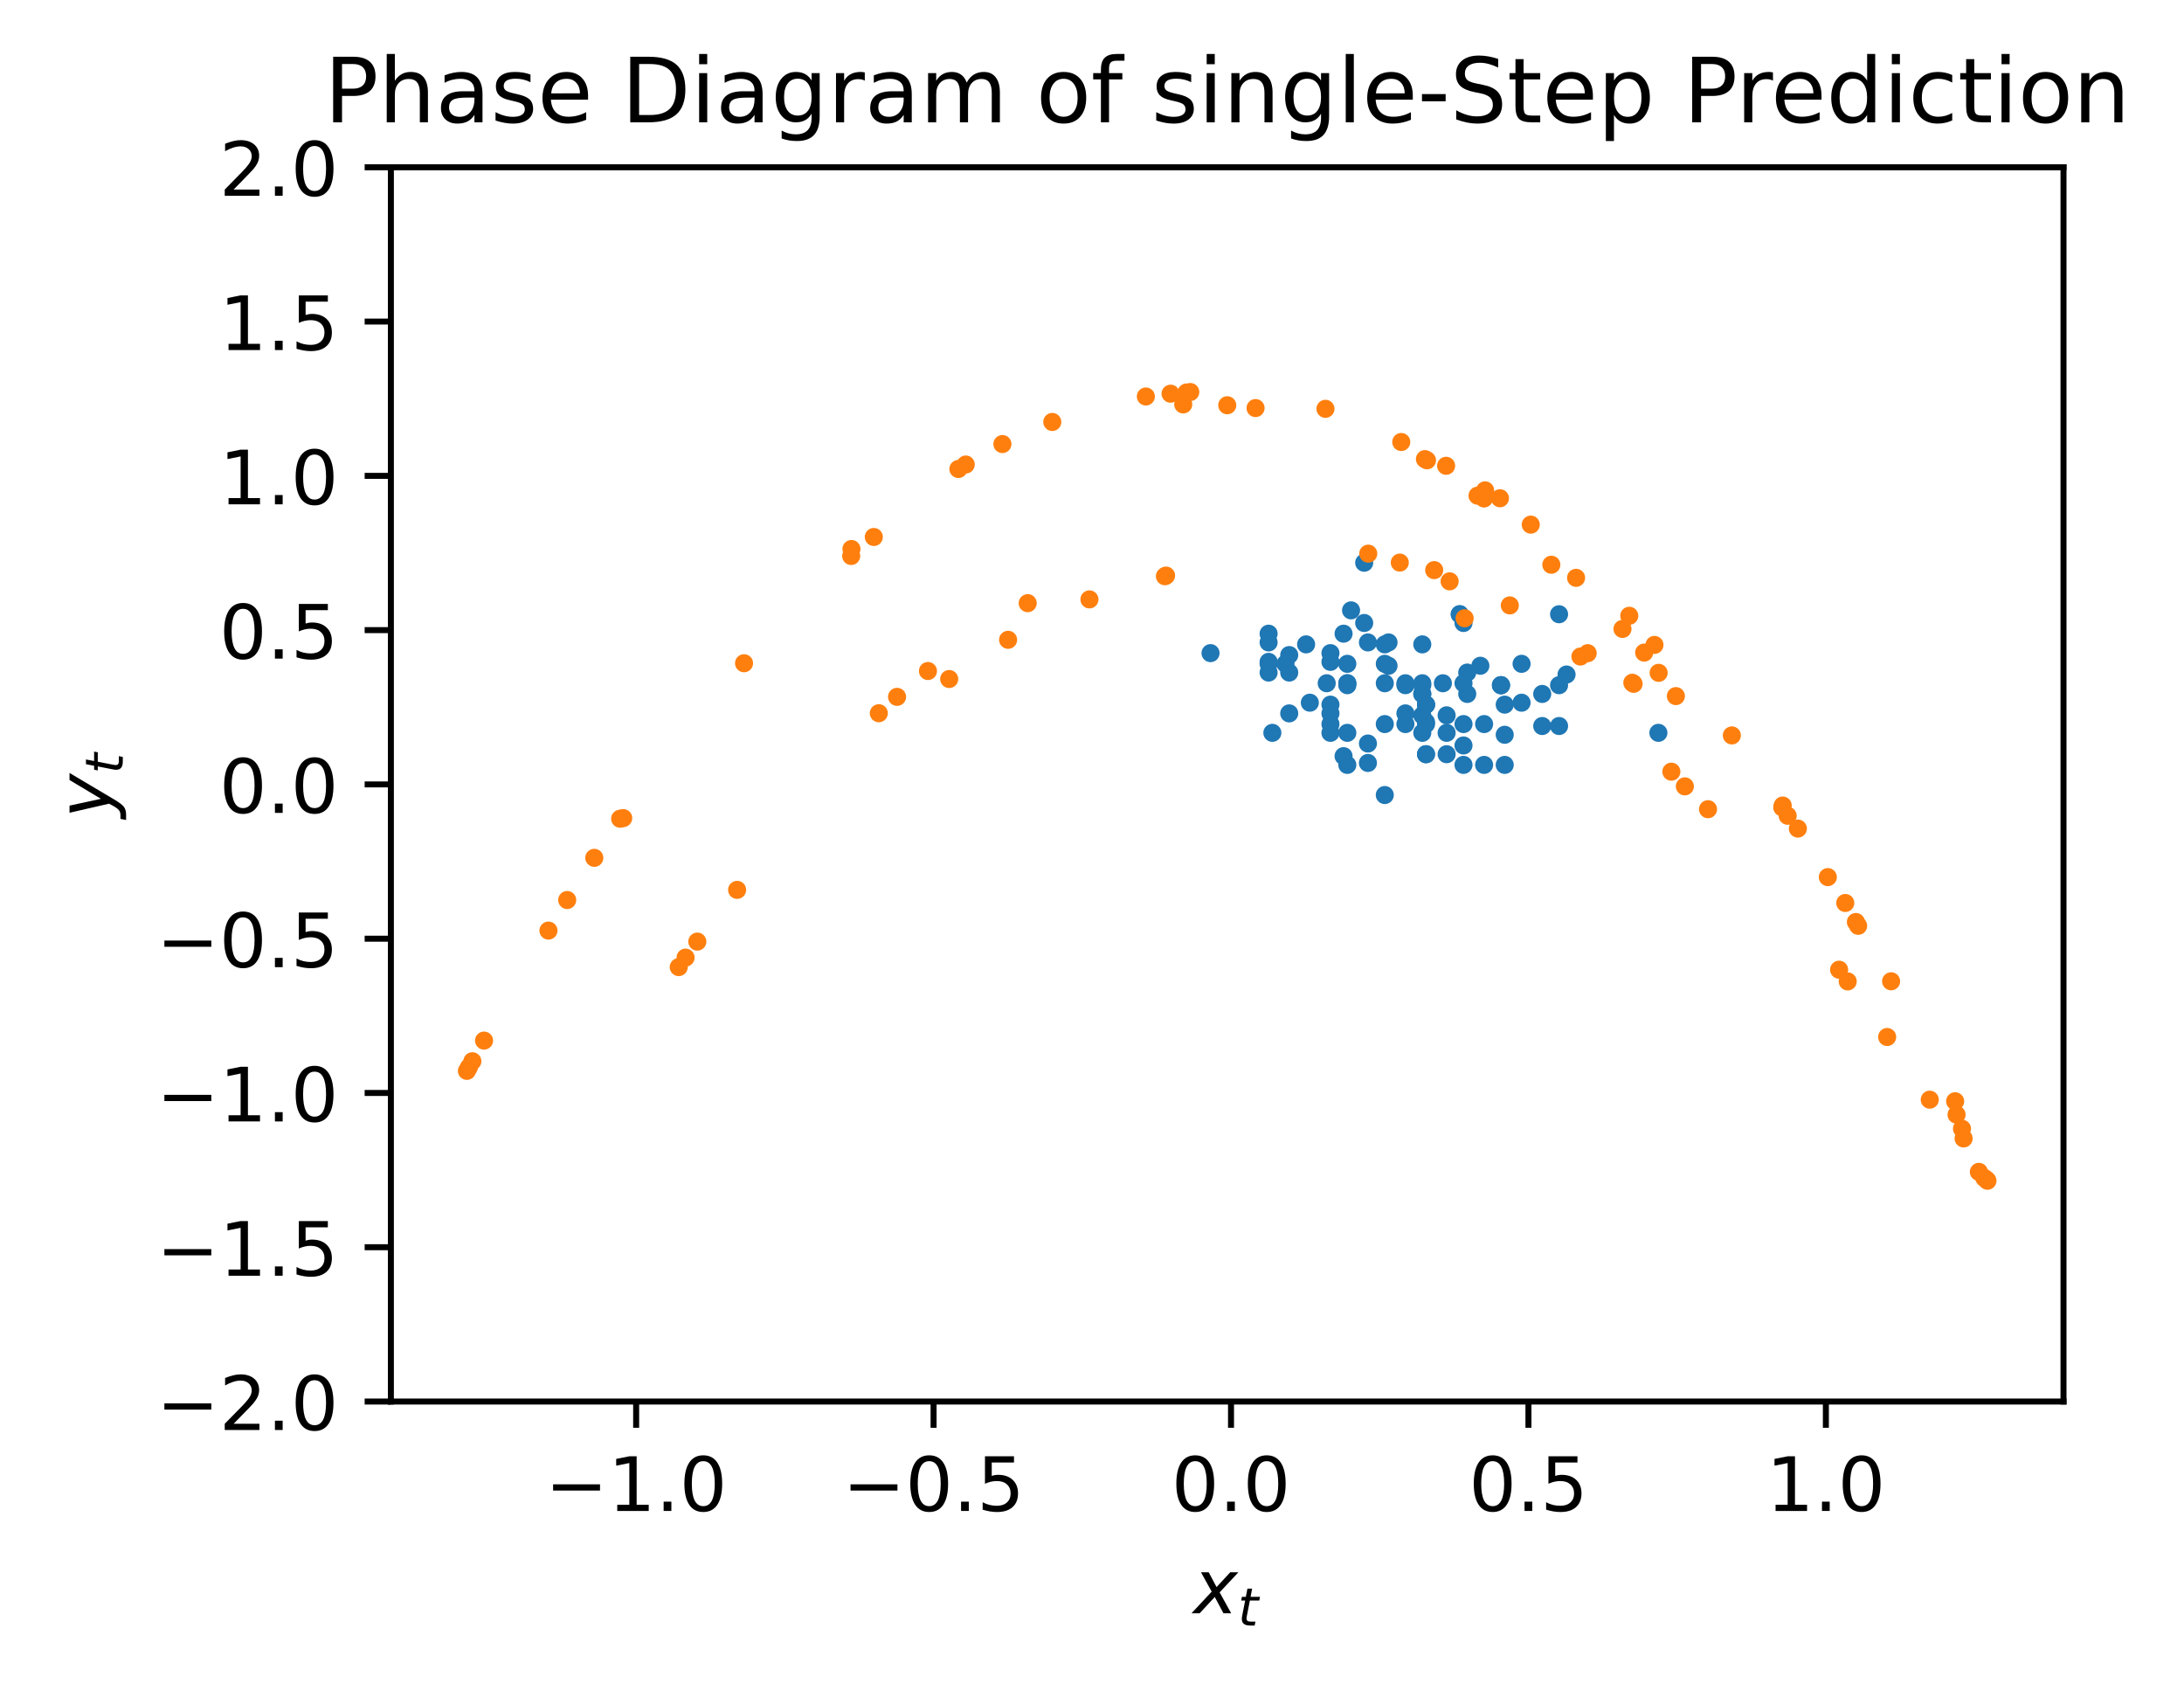 <?xml version="1.0" encoding="utf-8" standalone="no"?>
<!DOCTYPE svg PUBLIC "-//W3C//DTD SVG 1.1//EN"
  "http://www.w3.org/Graphics/SVG/1.1/DTD/svg11.dtd">
<!-- Created with matplotlib (https://matplotlib.org/) -->
<svg height="224.531pt" version="1.1" viewBox="0 0 291.441 224.531" width="291.441pt" xmlns="http://www.w3.org/2000/svg" xmlns:xlink="http://www.w3.org/1999/xlink">
 <defs>
  <style type="text/css">
*{stroke-linecap:butt;stroke-linejoin:round;}
  </style>
 </defs>
 <g id="figure_1">
  <g id="patch_1">
   <path d="M 0 224.531 
L 291.441 224.531 
L 291.441 0 
L 0 0 
z
" style="fill:#ffffff;"/>
  </g>
  <g id="axes_1">
   <g id="patch_2">
    <path d="M 52.161 186.975 
L 275.361 186.975 
L 275.361 22.318 
L 52.161 22.318 
z
" style="fill:#ffffff;"/>
   </g>
   <g id="PathCollection_1">
    <defs>
     <path d="M 0 0.707 
C 0.188 0.707 0.367 0.633 0.5 0.5 
C 0.633 0.367 0.707 0.188 0.707 0 
C 0.707 -0.188 0.633 -0.367 0.5 -0.5 
C 0.367 -0.633 0.188 -0.707 0 -0.707 
C -0.188 -0.707 -0.367 -0.633 -0.5 -0.5 
C -0.633 -0.367 -0.707 -0.188 -0.707 0 
C -0.707 0.188 -0.633 0.367 -0.5 0.5 
C -0.367 0.633 -0.188 0.707 0 0.707 
z
" id="m4c936c7203" style="stroke:#1f77b4;"/>
    </defs>
    <g clip-path="url(#pe9ec41df53)">
     <use style="fill:#1f77b4;stroke:#1f77b4;" x="169.288" xlink:href="#m4c936c7203" y="85.706"/>
     <use style="fill:#1f77b4;stroke:#1f77b4;" x="200.795" xlink:href="#m4c936c7203" y="102.044"/>
     <use style="fill:#1f77b4;stroke:#1f77b4;" x="169.288" xlink:href="#m4c936c7203" y="88.3"/>
     <use style="fill:#1f77b4;stroke:#1f77b4;" x="195.794" xlink:href="#m4c936c7203" y="89.726"/>
     <use style="fill:#1f77b4;stroke:#1f77b4;" x="193.043" xlink:href="#m4c936c7203" y="97.766"/>
     <use style="fill:#1f77b4;stroke:#1f77b4;" x="177.54" xlink:href="#m4c936c7203" y="87.132"/>
     <use style="fill:#1f77b4;stroke:#1f77b4;" x="198.045" xlink:href="#m4c936c7203" y="96.598"/>
     <use style="fill:#1f77b4;stroke:#1f77b4;" x="179.791" xlink:href="#m4c936c7203" y="91.152"/>
     <use style="fill:#1f77b4;stroke:#1f77b4;" x="190.293" xlink:href="#m4c936c7203" y="100.618"/>
     <use style="fill:#1f77b4;stroke:#1f77b4;" x="172.039" xlink:href="#m4c936c7203" y="89.726"/>
     <use style="fill:#1f77b4;stroke:#1f77b4;" x="193.043" xlink:href="#m4c936c7203" y="95.431"/>
     <use style="fill:#1f77b4;stroke:#1f77b4;" x="182.042" xlink:href="#m4c936c7203" y="83.112"/>
     <use style="fill:#1f77b4;stroke:#1f77b4;" x="205.797" xlink:href="#m4c936c7203" y="96.857"/>
     <use style="fill:#1f77b4;stroke:#1f77b4;" x="179.291" xlink:href="#m4c936c7203" y="84.539"/>
     <use style="fill:#1f77b4;stroke:#1f77b4;" x="203.046" xlink:href="#m4c936c7203" y="88.559"/>
     <use style="fill:#1f77b4;stroke:#1f77b4;" x="195.295" xlink:href="#m4c936c7203" y="96.598"/>
     <use style="fill:#1f77b4;stroke:#1f77b4;" x="179.791" xlink:href="#m4c936c7203" y="88.559"/>
     <use style="fill:#1f77b4;stroke:#1f77b4;" x="195.295" xlink:href="#m4c936c7203" y="102.044"/>
     <use style="fill:#1f77b4;stroke:#1f77b4;" x="169.288" xlink:href="#m4c936c7203" y="88.559"/>
     <use style="fill:#1f77b4;stroke:#1f77b4;" x="195.295" xlink:href="#m4c936c7203" y="99.451"/>
     <use style="fill:#1f77b4;stroke:#1f77b4;" x="174.29" xlink:href="#m4c936c7203" y="85.965"/>
     <use style="fill:#1f77b4;stroke:#1f77b4;" x="200.296" xlink:href="#m4c936c7203" y="91.411"/>
     <use style="fill:#1f77b4;stroke:#1f77b4;" x="189.794" xlink:href="#m4c936c7203" y="91.411"/>
     <use style="fill:#1f77b4;stroke:#1f77b4;" x="189.794" xlink:href="#m4c936c7203" y="97.766"/>
     <use style="fill:#1f77b4;stroke:#1f77b4;" x="177.54" xlink:href="#m4c936c7203" y="97.766"/>
     <use style="fill:#1f77b4;stroke:#1f77b4;" x="177.54" xlink:href="#m4c936c7203" y="95.172"/>
     <use style="fill:#1f77b4;stroke:#1f77b4;" x="182.541" xlink:href="#m4c936c7203" y="99.192"/>
     <use style="fill:#1f77b4;stroke:#1f77b4;" x="174.789" xlink:href="#m4c936c7203" y="93.746"/>
     <use style="fill:#1f77b4;stroke:#1f77b4;" x="185.292" xlink:href="#m4c936c7203" y="88.818"/>
     <use style="fill:#1f77b4;stroke:#1f77b4;" x="194.795" xlink:href="#m4c936c7203" y="81.945"/>
     <use style="fill:#1f77b4;stroke:#1f77b4;" x="208.048" xlink:href="#m4c936c7203" y="91.411"/>
     <use style="fill:#1f77b4;stroke:#1f77b4;" x="189.794" xlink:href="#m4c936c7203" y="85.965"/>
     <use style="fill:#1f77b4;stroke:#1f77b4;" x="200.296" xlink:href="#m4c936c7203" y="91.411"/>
     <use style="fill:#1f77b4;stroke:#1f77b4;" x="189.794" xlink:href="#m4c936c7203" y="92.578"/>
     <use style="fill:#1f77b4;stroke:#1f77b4;" x="187.543" xlink:href="#m4c936c7203" y="91.411"/>
     <use style="fill:#1f77b4;stroke:#1f77b4;" x="189.794" xlink:href="#m4c936c7203" y="95.431"/>
     <use style="fill:#1f77b4;stroke:#1f77b4;" x="182.042" xlink:href="#m4c936c7203" y="75.073"/>
     <use style="fill:#1f77b4;stroke:#1f77b4;" x="221.301" xlink:href="#m4c936c7203" y="97.766"/>
     <use style="fill:#1f77b4;stroke:#1f77b4;" x="177.54" xlink:href="#m4c936c7203" y="96.598"/>
     <use style="fill:#1f77b4;stroke:#1f77b4;" x="179.791" xlink:href="#m4c936c7203" y="102.044"/>
     <use style="fill:#1f77b4;stroke:#1f77b4;" x="169.288" xlink:href="#m4c936c7203" y="84.539"/>
     <use style="fill:#1f77b4;stroke:#1f77b4;" x="203.046" xlink:href="#m4c936c7203" y="93.746"/>
     <use style="fill:#1f77b4;stroke:#1f77b4;" x="185.292" xlink:href="#m4c936c7203" y="85.706"/>
     <use style="fill:#1f77b4;stroke:#1f77b4;" x="200.795" xlink:href="#m4c936c7203" y="98.025"/>
     <use style="fill:#1f77b4;stroke:#1f77b4;" x="177.04" xlink:href="#m4c936c7203" y="91.152"/>
     <use style="fill:#1f77b4;stroke:#1f77b4;" x="190.293" xlink:href="#m4c936c7203" y="96.598"/>
     <use style="fill:#1f77b4;stroke:#1f77b4;" x="179.791" xlink:href="#m4c936c7203" y="97.766"/>
     <use style="fill:#1f77b4;stroke:#1f77b4;" x="177.54" xlink:href="#m4c936c7203" y="94.005"/>
     <use style="fill:#1f77b4;stroke:#1f77b4;" x="184.792" xlink:href="#m4c936c7203" y="96.598"/>
     <use style="fill:#1f77b4;stroke:#1f77b4;" x="179.791" xlink:href="#m4c936c7203" y="91.152"/>
     <use style="fill:#1f77b4;stroke:#1f77b4;" x="190.293" xlink:href="#m4c936c7203" y="94.005"/>
     <use style="fill:#1f77b4;stroke:#1f77b4;" x="184.792" xlink:href="#m4c936c7203" y="88.559"/>
     <use style="fill:#1f77b4;stroke:#1f77b4;" x="195.295" xlink:href="#m4c936c7203" y="83.112"/>
     <use style="fill:#1f77b4;stroke:#1f77b4;" x="205.797" xlink:href="#m4c936c7203" y="92.578"/>
     <use style="fill:#1f77b4;stroke:#1f77b4;" x="187.543" xlink:href="#m4c936c7203" y="95.172"/>
     <use style="fill:#1f77b4;stroke:#1f77b4;" x="182.541" xlink:href="#m4c936c7203" y="101.785"/>
     <use style="fill:#1f77b4;stroke:#1f77b4;" x="169.788" xlink:href="#m4c936c7203" y="97.766"/>
     <use style="fill:#1f77b4;stroke:#1f77b4;" x="177.54" xlink:href="#m4c936c7203" y="88.3"/>
     <use style="fill:#1f77b4;stroke:#1f77b4;" x="195.794" xlink:href="#m4c936c7203" y="92.578"/>
     <use style="fill:#1f77b4;stroke:#1f77b4;" x="187.543" xlink:href="#m4c936c7203" y="96.598"/>
     <use style="fill:#1f77b4;stroke:#1f77b4;" x="179.791" xlink:href="#m4c936c7203" y="91.411"/>
     <use style="fill:#1f77b4;stroke:#1f77b4;" x="189.794" xlink:href="#m4c936c7203" y="92.578"/>
     <use style="fill:#1f77b4;stroke:#1f77b4;" x="187.543" xlink:href="#m4c936c7203" y="91.152"/>
     <use style="fill:#1f77b4;stroke:#1f77b4;" x="190.293" xlink:href="#m4c936c7203" y="94.005"/>
     <use style="fill:#1f77b4;stroke:#1f77b4;" x="184.792" xlink:href="#m4c936c7203" y="85.965"/>
     <use style="fill:#1f77b4;stroke:#1f77b4;" x="200.296" xlink:href="#m4c936c7203" y="91.411"/>
     <use style="fill:#1f77b4;stroke:#1f77b4;" x="189.794" xlink:href="#m4c936c7203" y="91.152"/>
     <use style="fill:#1f77b4;stroke:#1f77b4;" x="190.293" xlink:href="#m4c936c7203" y="96.339"/>
     <use style="fill:#1f77b4;stroke:#1f77b4;" x="180.29" xlink:href="#m4c936c7203" y="81.427"/>
     <use style="fill:#1f77b4;stroke:#1f77b4;" x="209.047" xlink:href="#m4c936c7203" y="89.985"/>
     <use style="fill:#1f77b4;stroke:#1f77b4;" x="192.544" xlink:href="#m4c936c7203" y="91.152"/>
     <use style="fill:#1f77b4;stroke:#1f77b4;" x="190.293" xlink:href="#m4c936c7203" y="94.005"/>
     <use style="fill:#1f77b4;stroke:#1f77b4;" x="184.792" xlink:href="#m4c936c7203" y="91.152"/>
     <use style="fill:#1f77b4;stroke:#1f77b4;" x="190.293" xlink:href="#m4c936c7203" y="100.618"/>
     <use style="fill:#1f77b4;stroke:#1f77b4;" x="172.039" xlink:href="#m4c936c7203" y="95.172"/>
     <use style="fill:#1f77b4;stroke:#1f77b4;" x="182.541" xlink:href="#m4c936c7203" y="85.706"/>
     <use style="fill:#1f77b4;stroke:#1f77b4;" x="200.795" xlink:href="#m4c936c7203" y="94.005"/>
     <use style="fill:#1f77b4;stroke:#1f77b4;" x="184.792" xlink:href="#m4c936c7203" y="106.064"/>
     <use style="fill:#1f77b4;stroke:#1f77b4;" x="161.537" xlink:href="#m4c936c7203" y="87.132"/>
     <use style="fill:#1f77b4;stroke:#1f77b4;" x="198.045" xlink:href="#m4c936c7203" y="102.044"/>
     <use style="fill:#1f77b4;stroke:#1f77b4;" x="169.288" xlink:href="#m4c936c7203" y="89.726"/>
     <use style="fill:#1f77b4;stroke:#1f77b4;" x="193.043" xlink:href="#m4c936c7203" y="100.618"/>
     <use style="fill:#1f77b4;stroke:#1f77b4;" x="172.039" xlink:href="#m4c936c7203" y="87.391"/>
     <use style="fill:#1f77b4;stroke:#1f77b4;" x="197.546" xlink:href="#m4c936c7203" y="88.818"/>
     <use style="fill:#1f77b4;stroke:#1f77b4;" x="194.795" xlink:href="#m4c936c7203" y="81.945"/>
     <use style="fill:#1f77b4;stroke:#1f77b4;" x="208.048" xlink:href="#m4c936c7203" y="81.945"/>
     <use style="fill:#1f77b4;stroke:#1f77b4;" x="208.048" xlink:href="#m4c936c7203" y="96.857"/>
     <use style="fill:#1f77b4;stroke:#1f77b4;" x="179.291" xlink:href="#m4c936c7203" y="100.877"/>
     <use style="fill:#1f77b4;stroke:#1f77b4;" x="171.54" xlink:href="#m4c936c7203" y="88.559"/>
     <use style="fill:#1f77b4;stroke:#1f77b4;" x="195.295" xlink:href="#m4c936c7203" y="91.152"/>
    </g>
   </g>
   <g id="PathCollection_2">
    <defs>
     <path d="M 0 0.707 
C 0.188 0.707 0.367 0.633 0.5 0.5 
C 0.633 0.367 0.707 0.188 0.707 0 
C 0.707 -0.188 0.633 -0.367 0.5 -0.5 
C 0.367 -0.633 0.188 -0.707 0 -0.707 
C -0.188 -0.707 -0.367 -0.633 -0.5 -0.5 
C -0.633 -0.367 -0.707 -0.188 -0.707 0 
C -0.707 0.188 -0.633 0.367 -0.5 0.5 
C -0.367 0.633 -0.188 0.707 0 0.707 
z
" id="m4becc034fd" style="stroke:#ff7f0e;"/>
    </defs>
    <g clip-path="url(#pe9ec41df53)">
     <use style="fill:#ff7f0e;stroke:#ff7f0e;" x="243.912" xlink:href="#m4becc034fd" y="117.014"/>
     <use style="fill:#ff7f0e;stroke:#ff7f0e;" x="140.422" xlink:href="#m4becc034fd" y="56.294"/>
     <use style="fill:#ff7f0e;stroke:#ff7f0e;" x="257.512" xlink:href="#m4becc034fd" y="146.706"/>
     <use style="fill:#ff7f0e;stroke:#ff7f0e;" x="83.164" xlink:href="#m4becc034fd" y="109.14"/>
     <use style="fill:#ff7f0e;stroke:#ff7f0e;" x="155.605" xlink:href="#m4becc034fd" y="76.787"/>
     <use style="fill:#ff7f0e;stroke:#ff7f0e;" x="217.995" xlink:href="#m4becc034fd" y="91.228"/>
     <use style="fill:#ff7f0e;stroke:#ff7f0e;" x="190.147" xlink:href="#m4becc034fd" y="61.248"/>
     <use style="fill:#ff7f0e;stroke:#ff7f0e;" x="247.959" xlink:href="#m4becc034fd" y="123.511"/>
     <use style="fill:#ff7f0e;stroke:#ff7f0e;" x="127.892" xlink:href="#m4becc034fd" y="62.566"/>
     <use style="fill:#ff7f0e;stroke:#ff7f0e;" x="245.418" xlink:href="#m4becc034fd" y="129.365"/>
     <use style="fill:#ff7f0e;stroke:#ff7f0e;" x="116.604" xlink:href="#m4becc034fd" y="71.638"/>
     <use style="fill:#ff7f0e;stroke:#ff7f0e;" x="227.924" xlink:href="#m4becc034fd" y="107.954"/>
     <use style="fill:#ff7f0e;stroke:#ff7f0e;" x="157.893" xlink:href="#m4becc034fd" y="53.952"/>
     <use style="fill:#ff7f0e;stroke:#ff7f0e;" x="262.03" xlink:href="#m4becc034fd" y="151.879"/>
     <use style="fill:#ff7f0e;stroke:#ff7f0e;" x="73.188" xlink:href="#m4becc034fd" y="124.148"/>
     <use style="fill:#ff7f0e;stroke:#ff7f0e;" x="126.665" xlink:href="#m4becc034fd" y="90.586"/>
     <use style="fill:#ff7f0e;stroke:#ff7f0e;" x="191.385" xlink:href="#m4becc034fd" y="76.057"/>
     <use style="fill:#ff7f0e;stroke:#ff7f0e;" x="219.403" xlink:href="#m4becc034fd" y="87.063"/>
     <use style="fill:#ff7f0e;stroke:#ff7f0e;" x="198.178" xlink:href="#m4becc034fd" y="65.42"/>
     <use style="fill:#ff7f0e;stroke:#ff7f0e;" x="239.915" xlink:href="#m4becc034fd" y="110.539"/>
     <use style="fill:#ff7f0e;stroke:#ff7f0e;" x="152.907" xlink:href="#m4becc034fd" y="52.895"/>
     <use style="fill:#ff7f0e;stroke:#ff7f0e;" x="264.067" xlink:href="#m4becc034fd" y="156.335"/>
     <use style="fill:#ff7f0e;stroke:#ff7f0e;" x="64.594" xlink:href="#m4becc034fd" y="138.824"/>
     <use style="fill:#ff7f0e;stroke:#ff7f0e;" x="98.364" xlink:href="#m4becc034fd" y="118.715"/>
     <use style="fill:#ff7f0e;stroke:#ff7f0e;" x="137.141" xlink:href="#m4becc034fd" y="80.467"/>
     <use style="fill:#ff7f0e;stroke:#ff7f0e;" x="210.898" xlink:href="#m4becc034fd" y="87.587"/>
     <use style="fill:#ff7f0e;stroke:#ff7f0e;" x="197.168" xlink:href="#m4becc034fd" y="66.126"/>
     <use style="fill:#ff7f0e;stroke:#ff7f0e;" x="238.553" xlink:href="#m4becc034fd" y="108.829"/>
     <use style="fill:#ff7f0e;stroke:#ff7f0e;" x="156.206" xlink:href="#m4becc034fd" y="52.521"/>
     <use style="fill:#ff7f0e;stroke:#ff7f0e;" x="264.789" xlink:href="#m4becc034fd" y="157.144"/>
     <use style="fill:#ff7f0e;stroke:#ff7f0e;" x="63.034" xlink:href="#m4becc034fd" y="141.578"/>
     <use style="fill:#ff7f0e;stroke:#ff7f0e;" x="93.053" xlink:href="#m4becc034fd" y="125.618"/>
     <use style="fill:#ff7f0e;stroke:#ff7f0e;" x="123.829" xlink:href="#m4becc034fd" y="89.519"/>
     <use style="fill:#ff7f0e;stroke:#ff7f0e;" x="193.442" xlink:href="#m4becc034fd" y="77.556"/>
     <use style="fill:#ff7f0e;stroke:#ff7f0e;" x="216.511" xlink:href="#m4becc034fd" y="83.904"/>
     <use style="fill:#ff7f0e;stroke:#ff7f0e;" x="204.271" xlink:href="#m4becc034fd" y="69.989"/>
     <use style="fill:#ff7f0e;stroke:#ff7f0e;" x="231.104" xlink:href="#m4becc034fd" y="98.111"/>
     <use style="fill:#ff7f0e;stroke:#ff7f0e;" x="176.874" xlink:href="#m4becc034fd" y="54.538"/>
     <use style="fill:#ff7f0e;stroke:#ff7f0e;" x="260.9" xlink:href="#m4becc034fd" y="146.918"/>
     <use style="fill:#ff7f0e;stroke:#ff7f0e;" x="82.755" xlink:href="#m4becc034fd" y="109.221"/>
     <use style="fill:#ff7f0e;stroke:#ff7f0e;" x="155.45" xlink:href="#m4becc034fd" y="76.875"/>
     <use style="fill:#ff7f0e;stroke:#ff7f0e;" x="217.824" xlink:href="#m4becc034fd" y="91.085"/>
     <use style="fill:#ff7f0e;stroke:#ff7f0e;" x="190.423" xlink:href="#m4becc034fd" y="61.406"/>
     <use style="fill:#ff7f0e;stroke:#ff7f0e;" x="247.655" xlink:href="#m4becc034fd" y="123.003"/>
     <use style="fill:#ff7f0e;stroke:#ff7f0e;" x="128.872" xlink:href="#m4becc034fd" y="61.971"/>
     <use style="fill:#ff7f0e;stroke:#ff7f0e;" x="246.566" xlink:href="#m4becc034fd" y="130.93"/>
     <use style="fill:#ff7f0e;stroke:#ff7f0e;" x="113.586" xlink:href="#m4becc034fd" y="74.174"/>
     <use style="fill:#ff7f0e;stroke:#ff7f0e;" x="223.033" xlink:href="#m4becc034fd" y="102.948"/>
     <use style="fill:#ff7f0e;stroke:#ff7f0e;" x="167.546" xlink:href="#m4becc034fd" y="54.439"/>
     <use style="fill:#ff7f0e;stroke:#ff7f0e;" x="261.091" xlink:href="#m4becc034fd" y="148.706"/>
     <use style="fill:#ff7f0e;stroke:#ff7f0e;" x="79.306" xlink:href="#m4becc034fd" y="114.443"/>
     <use style="fill:#ff7f0e;stroke:#ff7f0e;" x="145.379" xlink:href="#m4becc034fd" y="79.964"/>
     <use style="fill:#ff7f0e;stroke:#ff7f0e;" x="211.867" xlink:href="#m4becc034fd" y="87.141"/>
     <use style="fill:#ff7f0e;stroke:#ff7f0e;" x="198.029" xlink:href="#m4becc034fd" y="66.5"/>
     <use style="fill:#ff7f0e;stroke:#ff7f0e;" x="237.831" xlink:href="#m4becc034fd" y="107.719"/>
     <use style="fill:#ff7f0e;stroke:#ff7f0e;" x="158.345" xlink:href="#m4becc034fd" y="52.36"/>
     <use style="fill:#ff7f0e;stroke:#ff7f0e;" x="265.1" xlink:href="#m4becc034fd" y="157.385"/>
     <use style="fill:#ff7f0e;stroke:#ff7f0e;" x="62.57" xlink:href="#m4becc034fd" y="142.391"/>
     <use style="fill:#ff7f0e;stroke:#ff7f0e;" x="91.485" xlink:href="#m4becc034fd" y="127.755"/>
     <use style="fill:#ff7f0e;stroke:#ff7f0e;" x="119.708" xlink:href="#m4becc034fd" y="92.967"/>
     <use style="fill:#ff7f0e;stroke:#ff7f0e;" x="186.793" xlink:href="#m4becc034fd" y="75.054"/>
     <use style="fill:#ff7f0e;stroke:#ff7f0e;" x="221.336" xlink:href="#m4becc034fd" y="89.761"/>
     <use style="fill:#ff7f0e;stroke:#ff7f0e;" x="192.975" xlink:href="#m4becc034fd" y="62.14"/>
     <use style="fill:#ff7f0e;stroke:#ff7f0e;" x="246.239" xlink:href="#m4becc034fd" y="120.466"/>
     <use style="fill:#ff7f0e;stroke:#ff7f0e;" x="133.765" xlink:href="#m4becc034fd" y="59.241"/>
     <use style="fill:#ff7f0e;stroke:#ff7f0e;" x="251.829" xlink:href="#m4becc034fd" y="138.344"/>
     <use style="fill:#ff7f0e;stroke:#ff7f0e;" x="99.288" xlink:href="#m4becc034fd" y="88.48"/>
     <use style="fill:#ff7f0e;stroke:#ff7f0e;" x="195.446" xlink:href="#m4becc034fd" y="82.48"/>
     <use style="fill:#ff7f0e;stroke:#ff7f0e;" x="207.016" xlink:href="#m4becc034fd" y="75.343"/>
     <use style="fill:#ff7f0e;stroke:#ff7f0e;" x="220.779" xlink:href="#m4becc034fd" y="86.036"/>
     <use style="fill:#ff7f0e;stroke:#ff7f0e;" x="200.159" xlink:href="#m4becc034fd" y="66.471"/>
     <use style="fill:#ff7f0e;stroke:#ff7f0e;" x="237.889" xlink:href="#m4becc034fd" y="107.466"/>
     <use style="fill:#ff7f0e;stroke:#ff7f0e;" x="158.834" xlink:href="#m4becc034fd" y="52.3"/>
     <use style="fill:#ff7f0e;stroke:#ff7f0e;" x="265.215" xlink:href="#m4becc034fd" y="157.522"/>
     <use style="fill:#ff7f0e;stroke:#ff7f0e;" x="62.306" xlink:href="#m4becc034fd" y="142.864"/>
     <use style="fill:#ff7f0e;stroke:#ff7f0e;" x="90.573" xlink:href="#m4becc034fd" y="129.018"/>
     <use style="fill:#ff7f0e;stroke:#ff7f0e;" x="117.272" xlink:href="#m4becc034fd" y="95.149"/>
     <use style="fill:#ff7f0e;stroke:#ff7f0e;" x="182.585" xlink:href="#m4becc034fd" y="73.862"/>
     <use style="fill:#ff7f0e;stroke:#ff7f0e;" x="223.636" xlink:href="#m4becc034fd" y="92.865"/>
     <use style="fill:#ff7f0e;stroke:#ff7f0e;" x="186.99" xlink:href="#m4becc034fd" y="58.968"/>
     <use style="fill:#ff7f0e;stroke:#ff7f0e;" x="252.357" xlink:href="#m4becc034fd" y="130.912"/>
     <use style="fill:#ff7f0e;stroke:#ff7f0e;" x="113.621" xlink:href="#m4becc034fd" y="73.241"/>
     <use style="fill:#ff7f0e;stroke:#ff7f0e;" x="224.833" xlink:href="#m4becc034fd" y="104.906"/>
     <use style="fill:#ff7f0e;stroke:#ff7f0e;" x="163.769" xlink:href="#m4becc034fd" y="54.063"/>
     <use style="fill:#ff7f0e;stroke:#ff7f0e;" x="261.816" xlink:href="#m4becc034fd" y="150.582"/>
     <use style="fill:#ff7f0e;stroke:#ff7f0e;" x="75.689" xlink:href="#m4becc034fd" y="120.071"/>
     <use style="fill:#ff7f0e;stroke:#ff7f0e;" x="134.526" xlink:href="#m4becc034fd" y="85.354"/>
     <use style="fill:#ff7f0e;stroke:#ff7f0e;" x="201.473" xlink:href="#m4becc034fd" y="80.768"/>
     <use style="fill:#ff7f0e;stroke:#ff7f0e;" x="210.318" xlink:href="#m4becc034fd" y="77.087"/>
     <use style="fill:#ff7f0e;stroke:#ff7f0e;" x="217.416" xlink:href="#m4becc034fd" y="82.15"/>
    </g>
   </g>
   <g id="matplotlib.axis_1">
    <g id="xtick_1">
     <g id="line2d_1">
      <defs>
       <path d="M 0 0 
L 0 3.5 
" id="m1529989ff6" style="stroke:#000000;stroke-width:0.8;"/>
      </defs>
      <g>
       <use style="stroke:#000000;stroke-width:0.8;" x="84.89" xlink:href="#m1529989ff6" y="186.975"/>
      </g>
     </g>
     <g id="text_1">
      <!-- −1.0 -->
      <defs>
       <path d="M 10.594 35.5 
L 73.188 35.5 
L 73.188 27.203 
L 10.594 27.203 
z
" id="DejaVuSans-8722"/>
       <path d="M 12.406 8.297 
L 28.516 8.297 
L 28.516 63.922 
L 10.984 60.406 
L 10.984 69.391 
L 28.422 72.906 
L 38.281 72.906 
L 38.281 8.297 
L 54.391 8.297 
L 54.391 0 
L 12.406 0 
z
" id="DejaVuSans-49"/>
       <path d="M 10.688 12.406 
L 21 12.406 
L 21 0 
L 10.688 0 
z
" id="DejaVuSans-46"/>
       <path d="M 31.781 66.406 
Q 24.172 66.406 20.328 58.906 
Q 16.5 51.422 16.5 36.375 
Q 16.5 21.391 20.328 13.891 
Q 24.172 6.391 31.781 6.391 
Q 39.453 6.391 43.281 13.891 
Q 47.125 21.391 47.125 36.375 
Q 47.125 51.422 43.281 58.906 
Q 39.453 66.406 31.781 66.406 
z
M 31.781 74.219 
Q 44.047 74.219 50.516 64.516 
Q 56.984 54.828 56.984 36.375 
Q 56.984 17.969 50.516 8.266 
Q 44.047 -1.422 31.781 -1.422 
Q 19.531 -1.422 13.062 8.266 
Q 6.594 17.969 6.594 36.375 
Q 6.594 54.828 13.062 64.516 
Q 19.531 74.219 31.781 74.219 
z
" id="DejaVuSans-48"/>
      </defs>
      <g transform="translate(72.749 201.573)scale(0.1 -0.1)">
       <use xlink:href="#DejaVuSans-8722"/>
       <use x="83.789" xlink:href="#DejaVuSans-49"/>
       <use x="147.412" xlink:href="#DejaVuSans-46"/>
       <use x="179.199" xlink:href="#DejaVuSans-48"/>
      </g>
     </g>
    </g>
    <g id="xtick_2">
     <g id="line2d_2">
      <g>
       <use style="stroke:#000000;stroke-width:0.8;" x="124.58" xlink:href="#m1529989ff6" y="186.975"/>
      </g>
     </g>
     <g id="text_2">
      <!-- −0.5 -->
      <defs>
       <path d="M 10.797 72.906 
L 49.516 72.906 
L 49.516 64.594 
L 19.828 64.594 
L 19.828 46.734 
Q 21.969 47.469 24.109 47.828 
Q 26.266 48.188 28.422 48.188 
Q 40.625 48.188 47.75 41.5 
Q 54.891 34.812 54.891 23.391 
Q 54.891 11.625 47.562 5.094 
Q 40.234 -1.422 26.906 -1.422 
Q 22.312 -1.422 17.547 -0.641 
Q 12.797 0.141 7.719 1.703 
L 7.719 11.625 
Q 12.109 9.234 16.797 8.062 
Q 21.484 6.891 26.703 6.891 
Q 35.156 6.891 40.078 11.328 
Q 45.016 15.766 45.016 23.391 
Q 45.016 31 40.078 35.438 
Q 35.156 39.891 26.703 39.891 
Q 22.75 39.891 18.812 39.016 
Q 14.891 38.141 10.797 36.281 
z
" id="DejaVuSans-53"/>
      </defs>
      <g transform="translate(112.439 201.573)scale(0.1 -0.1)">
       <use xlink:href="#DejaVuSans-8722"/>
       <use x="83.789" xlink:href="#DejaVuSans-48"/>
       <use x="147.412" xlink:href="#DejaVuSans-46"/>
       <use x="179.199" xlink:href="#DejaVuSans-53"/>
      </g>
     </g>
    </g>
    <g id="xtick_3">
     <g id="line2d_3">
      <g>
       <use style="stroke:#000000;stroke-width:0.8;" x="164.271" xlink:href="#m1529989ff6" y="186.975"/>
      </g>
     </g>
     <g id="text_3">
      <!-- 0.0 -->
      <g transform="translate(156.319 201.573)scale(0.1 -0.1)">
       <use xlink:href="#DejaVuSans-48"/>
       <use x="63.623" xlink:href="#DejaVuSans-46"/>
       <use x="95.41" xlink:href="#DejaVuSans-48"/>
      </g>
     </g>
    </g>
    <g id="xtick_4">
     <g id="line2d_4">
      <g>
       <use style="stroke:#000000;stroke-width:0.8;" x="203.961" xlink:href="#m1529989ff6" y="186.975"/>
      </g>
     </g>
     <g id="text_4">
      <!-- 0.5 -->
      <g transform="translate(196.009 201.573)scale(0.1 -0.1)">
       <use xlink:href="#DejaVuSans-48"/>
       <use x="63.623" xlink:href="#DejaVuSans-46"/>
       <use x="95.41" xlink:href="#DejaVuSans-53"/>
      </g>
     </g>
    </g>
    <g id="xtick_5">
     <g id="line2d_5">
      <g>
       <use style="stroke:#000000;stroke-width:0.8;" x="243.651" xlink:href="#m1529989ff6" y="186.975"/>
      </g>
     </g>
     <g id="text_5">
      <!-- 1.0 -->
      <g transform="translate(235.7 201.573)scale(0.1 -0.1)">
       <use xlink:href="#DejaVuSans-49"/>
       <use x="63.623" xlink:href="#DejaVuSans-46"/>
       <use x="95.41" xlink:href="#DejaVuSans-48"/>
      </g>
     </g>
    </g>
    <g id="text_6">
     <!-- $x_t$ -->
     <defs>
      <path d="M 60.016 54.688 
L 34.906 27.875 
L 50.297 0 
L 39.984 0 
L 28.422 21.688 
L 8.297 0 
L -2.594 0 
L 24.312 28.812 
L 10.016 54.688 
L 20.312 54.688 
L 30.812 34.906 
L 49.125 54.688 
z
" id="DejaVuSans-Oblique-120"/>
      <path d="M 42.281 54.688 
L 40.922 47.703 
L 23 47.703 
L 17.188 18.016 
Q 16.891 16.359 16.75 15.234 
Q 16.609 14.109 16.609 13.484 
Q 16.609 10.359 18.484 8.938 
Q 20.359 7.516 24.516 7.516 
L 33.594 7.516 
L 32.078 0 
L 23.484 0 
Q 15.484 0 11.547 3.125 
Q 7.625 6.25 7.625 12.594 
Q 7.625 13.719 7.766 15.062 
Q 7.906 16.406 8.203 18.016 
L 14.016 47.703 
L 6.391 47.703 
L 7.812 54.688 
L 15.281 54.688 
L 18.312 70.219 
L 27.297 70.219 
L 24.312 54.688 
z
" id="DejaVuSans-Oblique-116"/>
     </defs>
     <g transform="translate(159.261 215.251)scale(0.1 -0.1)">
      <use transform="translate(0 0.312)" xlink:href="#DejaVuSans-Oblique-120"/>
      <use transform="translate(59.18 -16.094)scale(0.7)" xlink:href="#DejaVuSans-Oblique-116"/>
     </g>
    </g>
   </g>
   <g id="matplotlib.axis_2">
    <g id="ytick_1">
     <g id="line2d_6">
      <defs>
       <path d="M 0 0 
L -3.5 0 
" id="ma5990450d1" style="stroke:#000000;stroke-width:0.8;"/>
      </defs>
      <g>
       <use style="stroke:#000000;stroke-width:0.8;" x="52.161" xlink:href="#ma5990450d1" y="186.975"/>
      </g>
     </g>
     <g id="text_7">
      <!-- −2.0 -->
      <defs>
       <path d="M 19.188 8.297 
L 53.609 8.297 
L 53.609 0 
L 7.328 0 
L 7.328 8.297 
Q 12.938 14.109 22.625 23.891 
Q 32.328 33.688 34.812 36.531 
Q 39.547 41.844 41.422 45.531 
Q 43.312 49.219 43.312 52.781 
Q 43.312 58.594 39.234 62.25 
Q 35.156 65.922 28.609 65.922 
Q 23.969 65.922 18.812 64.312 
Q 13.672 62.703 7.812 59.422 
L 7.812 69.391 
Q 13.766 71.781 18.938 73 
Q 24.125 74.219 28.422 74.219 
Q 39.75 74.219 46.484 68.547 
Q 53.219 62.891 53.219 53.422 
Q 53.219 48.922 51.531 44.891 
Q 49.859 40.875 45.406 35.406 
Q 44.188 33.984 37.641 27.219 
Q 31.109 20.453 19.188 8.297 
z
" id="DejaVuSans-50"/>
      </defs>
      <g transform="translate(20.878 190.774)scale(0.1 -0.1)">
       <use xlink:href="#DejaVuSans-8722"/>
       <use x="83.789" xlink:href="#DejaVuSans-50"/>
       <use x="147.412" xlink:href="#DejaVuSans-46"/>
       <use x="179.199" xlink:href="#DejaVuSans-48"/>
      </g>
     </g>
    </g>
    <g id="ytick_2">
     <g id="line2d_7">
      <g>
       <use style="stroke:#000000;stroke-width:0.8;" x="52.161" xlink:href="#ma5990450d1" y="166.393"/>
      </g>
     </g>
     <g id="text_8">
      <!-- −1.5 -->
      <g transform="translate(20.878 170.192)scale(0.1 -0.1)">
       <use xlink:href="#DejaVuSans-8722"/>
       <use x="83.789" xlink:href="#DejaVuSans-49"/>
       <use x="147.412" xlink:href="#DejaVuSans-46"/>
       <use x="179.199" xlink:href="#DejaVuSans-53"/>
      </g>
     </g>
    </g>
    <g id="ytick_3">
     <g id="line2d_8">
      <g>
       <use style="stroke:#000000;stroke-width:0.8;" x="52.161" xlink:href="#ma5990450d1" y="145.811"/>
      </g>
     </g>
     <g id="text_9">
      <!-- −1.0 -->
      <g transform="translate(20.878 149.61)scale(0.1 -0.1)">
       <use xlink:href="#DejaVuSans-8722"/>
       <use x="83.789" xlink:href="#DejaVuSans-49"/>
       <use x="147.412" xlink:href="#DejaVuSans-46"/>
       <use x="179.199" xlink:href="#DejaVuSans-48"/>
      </g>
     </g>
    </g>
    <g id="ytick_4">
     <g id="line2d_9">
      <g>
       <use style="stroke:#000000;stroke-width:0.8;" x="52.161" xlink:href="#ma5990450d1" y="125.229"/>
      </g>
     </g>
     <g id="text_10">
      <!-- −0.5 -->
      <g transform="translate(20.878 129.028)scale(0.1 -0.1)">
       <use xlink:href="#DejaVuSans-8722"/>
       <use x="83.789" xlink:href="#DejaVuSans-48"/>
       <use x="147.412" xlink:href="#DejaVuSans-46"/>
       <use x="179.199" xlink:href="#DejaVuSans-53"/>
      </g>
     </g>
    </g>
    <g id="ytick_5">
     <g id="line2d_10">
      <g>
       <use style="stroke:#000000;stroke-width:0.8;" x="52.161" xlink:href="#ma5990450d1" y="104.647"/>
      </g>
     </g>
     <g id="text_11">
      <!-- 0.0 -->
      <g transform="translate(29.258 108.446)scale(0.1 -0.1)">
       <use xlink:href="#DejaVuSans-48"/>
       <use x="63.623" xlink:href="#DejaVuSans-46"/>
       <use x="95.41" xlink:href="#DejaVuSans-48"/>
      </g>
     </g>
    </g>
    <g id="ytick_6">
     <g id="line2d_11">
      <g>
       <use style="stroke:#000000;stroke-width:0.8;" x="52.161" xlink:href="#ma5990450d1" y="84.064"/>
      </g>
     </g>
     <g id="text_12">
      <!-- 0.5 -->
      <g transform="translate(29.258 87.864)scale(0.1 -0.1)">
       <use xlink:href="#DejaVuSans-48"/>
       <use x="63.623" xlink:href="#DejaVuSans-46"/>
       <use x="95.41" xlink:href="#DejaVuSans-53"/>
      </g>
     </g>
    </g>
    <g id="ytick_7">
     <g id="line2d_12">
      <g>
       <use style="stroke:#000000;stroke-width:0.8;" x="52.161" xlink:href="#ma5990450d1" y="63.482"/>
      </g>
     </g>
     <g id="text_13">
      <!-- 1.0 -->
      <g transform="translate(29.258 67.282)scale(0.1 -0.1)">
       <use xlink:href="#DejaVuSans-49"/>
       <use x="63.623" xlink:href="#DejaVuSans-46"/>
       <use x="95.41" xlink:href="#DejaVuSans-48"/>
      </g>
     </g>
    </g>
    <g id="ytick_8">
     <g id="line2d_13">
      <g>
       <use style="stroke:#000000;stroke-width:0.8;" x="52.161" xlink:href="#ma5990450d1" y="42.9"/>
      </g>
     </g>
     <g id="text_14">
      <!-- 1.5 -->
      <g transform="translate(29.258 46.699)scale(0.1 -0.1)">
       <use xlink:href="#DejaVuSans-49"/>
       <use x="63.623" xlink:href="#DejaVuSans-46"/>
       <use x="95.41" xlink:href="#DejaVuSans-53"/>
      </g>
     </g>
    </g>
    <g id="ytick_9">
     <g id="line2d_14">
      <g>
       <use style="stroke:#000000;stroke-width:0.8;" x="52.161" xlink:href="#ma5990450d1" y="22.318"/>
      </g>
     </g>
     <g id="text_15">
      <!-- 2.0 -->
      <g transform="translate(29.258 26.117)scale(0.1 -0.1)">
       <use xlink:href="#DejaVuSans-50"/>
       <use x="63.623" xlink:href="#DejaVuSans-46"/>
       <use x="95.41" xlink:href="#DejaVuSans-48"/>
      </g>
     </g>
    </g>
    <g id="text_16">
     <!-- $y_t$ -->
     <defs>
      <path d="M 24.812 -5.078 
Q 18.562 -15.578 14.625 -18.188 
Q 10.688 -20.797 4.594 -20.797 
L -2.484 -20.797 
L -0.984 -13.281 
L 4.203 -13.281 
Q 7.953 -13.281 10.594 -11.234 
Q 13.234 -9.188 16.5 -3.219 
L 19.281 2 
L 7.172 54.688 
L 16.703 54.688 
L 25.781 12.797 
L 50.875 54.688 
L 60.297 54.688 
z
" id="DejaVuSans-Oblique-121"/>
     </defs>
     <g transform="translate(14.778 109.147)rotate(-90)scale(0.1 -0.1)">
      <use transform="translate(0 0.312)" xlink:href="#DejaVuSans-Oblique-121"/>
      <use transform="translate(59.18 -16.094)scale(0.7)" xlink:href="#DejaVuSans-Oblique-116"/>
     </g>
    </g>
   </g>
   <g id="patch_3">
    <path d="M 52.161 186.975 
L 52.161 22.318 
" style="fill:none;stroke:#000000;stroke-linecap:square;stroke-linejoin:miter;stroke-width:0.8;"/>
   </g>
   <g id="patch_4">
    <path d="M 275.361 186.975 
L 275.361 22.318 
" style="fill:none;stroke:#000000;stroke-linecap:square;stroke-linejoin:miter;stroke-width:0.8;"/>
   </g>
   <g id="patch_5">
    <path d="M 52.161 186.975 
L 275.361 186.975 
" style="fill:none;stroke:#000000;stroke-linecap:square;stroke-linejoin:miter;stroke-width:0.8;"/>
   </g>
   <g id="patch_6">
    <path d="M 52.161 22.318 
L 275.361 22.318 
" style="fill:none;stroke:#000000;stroke-linecap:square;stroke-linejoin:miter;stroke-width:0.8;"/>
   </g>
   <g id="text_17">
    <!-- Phase Diagram of single-Step Prediction -->
    <defs>
     <path d="M 19.672 64.797 
L 19.672 37.406 
L 32.078 37.406 
Q 38.969 37.406 42.719 40.969 
Q 46.484 44.531 46.484 51.125 
Q 46.484 57.672 42.719 61.234 
Q 38.969 64.797 32.078 64.797 
z
M 9.812 72.906 
L 32.078 72.906 
Q 44.344 72.906 50.609 67.359 
Q 56.891 61.812 56.891 51.125 
Q 56.891 40.328 50.609 34.812 
Q 44.344 29.297 32.078 29.297 
L 19.672 29.297 
L 19.672 0 
L 9.812 0 
z
" id="DejaVuSans-80"/>
     <path d="M 54.891 33.016 
L 54.891 0 
L 45.906 0 
L 45.906 32.719 
Q 45.906 40.484 42.875 44.328 
Q 39.844 48.188 33.797 48.188 
Q 26.516 48.188 22.312 43.547 
Q 18.109 38.922 18.109 30.906 
L 18.109 0 
L 9.078 0 
L 9.078 75.984 
L 18.109 75.984 
L 18.109 46.188 
Q 21.344 51.125 25.703 53.562 
Q 30.078 56 35.797 56 
Q 45.219 56 50.047 50.172 
Q 54.891 44.344 54.891 33.016 
z
" id="DejaVuSans-104"/>
     <path d="M 34.281 27.484 
Q 23.391 27.484 19.188 25 
Q 14.984 22.516 14.984 16.5 
Q 14.984 11.719 18.141 8.906 
Q 21.297 6.109 26.703 6.109 
Q 34.188 6.109 38.703 11.406 
Q 43.219 16.703 43.219 25.484 
L 43.219 27.484 
z
M 52.203 31.203 
L 52.203 0 
L 43.219 0 
L 43.219 8.297 
Q 40.141 3.328 35.547 0.953 
Q 30.953 -1.422 24.312 -1.422 
Q 15.922 -1.422 10.953 3.297 
Q 6 8.016 6 15.922 
Q 6 25.141 12.172 29.828 
Q 18.359 34.516 30.609 34.516 
L 43.219 34.516 
L 43.219 35.406 
Q 43.219 41.609 39.141 45 
Q 35.062 48.391 27.688 48.391 
Q 23 48.391 18.547 47.266 
Q 14.109 46.141 10.016 43.891 
L 10.016 52.203 
Q 14.938 54.109 19.578 55.047 
Q 24.219 56 28.609 56 
Q 40.484 56 46.344 49.844 
Q 52.203 43.703 52.203 31.203 
z
" id="DejaVuSans-97"/>
     <path d="M 44.281 53.078 
L 44.281 44.578 
Q 40.484 46.531 36.375 47.5 
Q 32.281 48.484 27.875 48.484 
Q 21.188 48.484 17.844 46.438 
Q 14.5 44.391 14.5 40.281 
Q 14.5 37.156 16.891 35.375 
Q 19.281 33.594 26.516 31.984 
L 29.594 31.297 
Q 39.156 29.25 43.188 25.516 
Q 47.219 21.781 47.219 15.094 
Q 47.219 7.469 41.188 3.016 
Q 35.156 -1.422 24.609 -1.422 
Q 20.219 -1.422 15.453 -0.562 
Q 10.688 0.297 5.422 2 
L 5.422 11.281 
Q 10.406 8.688 15.234 7.391 
Q 20.062 6.109 24.812 6.109 
Q 31.156 6.109 34.562 8.281 
Q 37.984 10.453 37.984 14.406 
Q 37.984 18.062 35.516 20.016 
Q 33.062 21.969 24.703 23.781 
L 21.578 24.516 
Q 13.234 26.266 9.516 29.906 
Q 5.812 33.547 5.812 39.891 
Q 5.812 47.609 11.281 51.797 
Q 16.75 56 26.812 56 
Q 31.781 56 36.172 55.266 
Q 40.578 54.547 44.281 53.078 
z
" id="DejaVuSans-115"/>
     <path d="M 56.203 29.594 
L 56.203 25.203 
L 14.891 25.203 
Q 15.484 15.922 20.484 11.062 
Q 25.484 6.203 34.422 6.203 
Q 39.594 6.203 44.453 7.469 
Q 49.312 8.734 54.109 11.281 
L 54.109 2.781 
Q 49.266 0.734 44.188 -0.344 
Q 39.109 -1.422 33.891 -1.422 
Q 20.797 -1.422 13.156 6.188 
Q 5.516 13.812 5.516 26.812 
Q 5.516 40.234 12.766 48.109 
Q 20.016 56 32.328 56 
Q 43.359 56 49.781 48.891 
Q 56.203 41.797 56.203 29.594 
z
M 47.219 32.234 
Q 47.125 39.594 43.094 43.984 
Q 39.062 48.391 32.422 48.391 
Q 24.906 48.391 20.391 44.141 
Q 15.875 39.891 15.188 32.172 
z
" id="DejaVuSans-101"/>
     <path id="DejaVuSans-32"/>
     <path d="M 19.672 64.797 
L 19.672 8.109 
L 31.594 8.109 
Q 46.688 8.109 53.688 14.938 
Q 60.688 21.781 60.688 36.531 
Q 60.688 51.172 53.688 57.984 
Q 46.688 64.797 31.594 64.797 
z
M 9.812 72.906 
L 30.078 72.906 
Q 51.266 72.906 61.172 64.094 
Q 71.094 55.281 71.094 36.531 
Q 71.094 17.672 61.125 8.828 
Q 51.172 0 30.078 0 
L 9.812 0 
z
" id="DejaVuSans-68"/>
     <path d="M 9.422 54.688 
L 18.406 54.688 
L 18.406 0 
L 9.422 0 
z
M 9.422 75.984 
L 18.406 75.984 
L 18.406 64.594 
L 9.422 64.594 
z
" id="DejaVuSans-105"/>
     <path d="M 45.406 27.984 
Q 45.406 37.75 41.375 43.109 
Q 37.359 48.484 30.078 48.484 
Q 22.859 48.484 18.828 43.109 
Q 14.797 37.75 14.797 27.984 
Q 14.797 18.266 18.828 12.891 
Q 22.859 7.516 30.078 7.516 
Q 37.359 7.516 41.375 12.891 
Q 45.406 18.266 45.406 27.984 
z
M 54.391 6.781 
Q 54.391 -7.172 48.188 -13.984 
Q 42 -20.797 29.203 -20.797 
Q 24.469 -20.797 20.266 -20.094 
Q 16.062 -19.391 12.109 -17.922 
L 12.109 -9.188 
Q 16.062 -11.328 19.922 -12.344 
Q 23.781 -13.375 27.781 -13.375 
Q 36.625 -13.375 41.016 -8.766 
Q 45.406 -4.156 45.406 5.172 
L 45.406 9.625 
Q 42.625 4.781 38.281 2.391 
Q 33.938 0 27.875 0 
Q 17.828 0 11.672 7.656 
Q 5.516 15.328 5.516 27.984 
Q 5.516 40.672 11.672 48.328 
Q 17.828 56 27.875 56 
Q 33.938 56 38.281 53.609 
Q 42.625 51.219 45.406 46.391 
L 45.406 54.688 
L 54.391 54.688 
z
" id="DejaVuSans-103"/>
     <path d="M 41.109 46.297 
Q 39.594 47.172 37.812 47.578 
Q 36.031 48 33.891 48 
Q 26.266 48 22.188 43.047 
Q 18.109 38.094 18.109 28.812 
L 18.109 0 
L 9.078 0 
L 9.078 54.688 
L 18.109 54.688 
L 18.109 46.188 
Q 20.953 51.172 25.484 53.578 
Q 30.031 56 36.531 56 
Q 37.453 56 38.578 55.875 
Q 39.703 55.766 41.062 55.516 
z
" id="DejaVuSans-114"/>
     <path d="M 52 44.188 
Q 55.375 50.25 60.062 53.125 
Q 64.75 56 71.094 56 
Q 79.641 56 84.281 50.016 
Q 88.922 44.047 88.922 33.016 
L 88.922 0 
L 79.891 0 
L 79.891 32.719 
Q 79.891 40.578 77.094 44.375 
Q 74.312 48.188 68.609 48.188 
Q 61.625 48.188 57.562 43.547 
Q 53.516 38.922 53.516 30.906 
L 53.516 0 
L 44.484 0 
L 44.484 32.719 
Q 44.484 40.625 41.703 44.406 
Q 38.922 48.188 33.109 48.188 
Q 26.219 48.188 22.156 43.531 
Q 18.109 38.875 18.109 30.906 
L 18.109 0 
L 9.078 0 
L 9.078 54.688 
L 18.109 54.688 
L 18.109 46.188 
Q 21.188 51.219 25.484 53.609 
Q 29.781 56 35.688 56 
Q 41.656 56 45.828 52.969 
Q 50 49.953 52 44.188 
z
" id="DejaVuSans-109"/>
     <path d="M 30.609 48.391 
Q 23.391 48.391 19.188 42.75 
Q 14.984 37.109 14.984 27.297 
Q 14.984 17.484 19.156 11.844 
Q 23.344 6.203 30.609 6.203 
Q 37.797 6.203 41.984 11.859 
Q 46.188 17.531 46.188 27.297 
Q 46.188 37.016 41.984 42.703 
Q 37.797 48.391 30.609 48.391 
z
M 30.609 56 
Q 42.328 56 49.016 48.375 
Q 55.719 40.766 55.719 27.297 
Q 55.719 13.875 49.016 6.219 
Q 42.328 -1.422 30.609 -1.422 
Q 18.844 -1.422 12.172 6.219 
Q 5.516 13.875 5.516 27.297 
Q 5.516 40.766 12.172 48.375 
Q 18.844 56 30.609 56 
z
" id="DejaVuSans-111"/>
     <path d="M 37.109 75.984 
L 37.109 68.5 
L 28.516 68.5 
Q 23.688 68.5 21.797 66.547 
Q 19.922 64.594 19.922 59.516 
L 19.922 54.688 
L 34.719 54.688 
L 34.719 47.703 
L 19.922 47.703 
L 19.922 0 
L 10.891 0 
L 10.891 47.703 
L 2.297 47.703 
L 2.297 54.688 
L 10.891 54.688 
L 10.891 58.5 
Q 10.891 67.625 15.141 71.797 
Q 19.391 75.984 28.609 75.984 
z
" id="DejaVuSans-102"/>
     <path d="M 54.891 33.016 
L 54.891 0 
L 45.906 0 
L 45.906 32.719 
Q 45.906 40.484 42.875 44.328 
Q 39.844 48.188 33.797 48.188 
Q 26.516 48.188 22.312 43.547 
Q 18.109 38.922 18.109 30.906 
L 18.109 0 
L 9.078 0 
L 9.078 54.688 
L 18.109 54.688 
L 18.109 46.188 
Q 21.344 51.125 25.703 53.562 
Q 30.078 56 35.797 56 
Q 45.219 56 50.047 50.172 
Q 54.891 44.344 54.891 33.016 
z
" id="DejaVuSans-110"/>
     <path d="M 9.422 75.984 
L 18.406 75.984 
L 18.406 0 
L 9.422 0 
z
" id="DejaVuSans-108"/>
     <path d="M 4.891 31.391 
L 31.203 31.391 
L 31.203 23.391 
L 4.891 23.391 
z
" id="DejaVuSans-45"/>
     <path d="M 53.516 70.516 
L 53.516 60.891 
Q 47.906 63.578 42.922 64.891 
Q 37.938 66.219 33.297 66.219 
Q 25.25 66.219 20.875 63.094 
Q 16.5 59.969 16.5 54.203 
Q 16.5 49.359 19.406 46.891 
Q 22.312 44.438 30.422 42.922 
L 36.375 41.703 
Q 47.406 39.594 52.656 34.297 
Q 57.906 29 57.906 20.125 
Q 57.906 9.516 50.797 4.047 
Q 43.703 -1.422 29.984 -1.422 
Q 24.812 -1.422 18.969 -0.25 
Q 13.141 0.922 6.891 3.219 
L 6.891 13.375 
Q 12.891 10.016 18.656 8.297 
Q 24.422 6.594 29.984 6.594 
Q 38.422 6.594 43.016 9.906 
Q 47.609 13.234 47.609 19.391 
Q 47.609 24.75 44.312 27.781 
Q 41.016 30.812 33.5 32.328 
L 27.484 33.5 
Q 16.453 35.688 11.516 40.375 
Q 6.594 45.062 6.594 53.422 
Q 6.594 63.094 13.406 68.656 
Q 20.219 74.219 32.172 74.219 
Q 37.312 74.219 42.625 73.281 
Q 47.953 72.359 53.516 70.516 
z
" id="DejaVuSans-83"/>
     <path d="M 18.312 70.219 
L 18.312 54.688 
L 36.812 54.688 
L 36.812 47.703 
L 18.312 47.703 
L 18.312 18.016 
Q 18.312 11.328 20.141 9.422 
Q 21.969 7.516 27.594 7.516 
L 36.812 7.516 
L 36.812 0 
L 27.594 0 
Q 17.188 0 13.234 3.875 
Q 9.281 7.766 9.281 18.016 
L 9.281 47.703 
L 2.688 47.703 
L 2.688 54.688 
L 9.281 54.688 
L 9.281 70.219 
z
" id="DejaVuSans-116"/>
     <path d="M 18.109 8.203 
L 18.109 -20.797 
L 9.078 -20.797 
L 9.078 54.688 
L 18.109 54.688 
L 18.109 46.391 
Q 20.953 51.266 25.266 53.625 
Q 29.594 56 35.594 56 
Q 45.562 56 51.781 48.094 
Q 58.016 40.188 58.016 27.297 
Q 58.016 14.406 51.781 6.484 
Q 45.562 -1.422 35.594 -1.422 
Q 29.594 -1.422 25.266 0.953 
Q 20.953 3.328 18.109 8.203 
z
M 48.688 27.297 
Q 48.688 37.203 44.609 42.844 
Q 40.531 48.484 33.406 48.484 
Q 26.266 48.484 22.188 42.844 
Q 18.109 37.203 18.109 27.297 
Q 18.109 17.391 22.188 11.75 
Q 26.266 6.109 33.406 6.109 
Q 40.531 6.109 44.609 11.75 
Q 48.688 17.391 48.688 27.297 
z
" id="DejaVuSans-112"/>
     <path d="M 45.406 46.391 
L 45.406 75.984 
L 54.391 75.984 
L 54.391 0 
L 45.406 0 
L 45.406 8.203 
Q 42.578 3.328 38.25 0.953 
Q 33.938 -1.422 27.875 -1.422 
Q 17.969 -1.422 11.734 6.484 
Q 5.516 14.406 5.516 27.297 
Q 5.516 40.188 11.734 48.094 
Q 17.969 56 27.875 56 
Q 33.938 56 38.25 53.625 
Q 42.578 51.266 45.406 46.391 
z
M 14.797 27.297 
Q 14.797 17.391 18.875 11.75 
Q 22.953 6.109 30.078 6.109 
Q 37.203 6.109 41.297 11.75 
Q 45.406 17.391 45.406 27.297 
Q 45.406 37.203 41.297 42.844 
Q 37.203 48.484 30.078 48.484 
Q 22.953 48.484 18.875 42.844 
Q 14.797 37.203 14.797 27.297 
z
" id="DejaVuSans-100"/>
     <path d="M 48.781 52.594 
L 48.781 44.188 
Q 44.969 46.297 41.141 47.344 
Q 37.312 48.391 33.406 48.391 
Q 24.656 48.391 19.812 42.844 
Q 14.984 37.312 14.984 27.297 
Q 14.984 17.281 19.812 11.734 
Q 24.656 6.203 33.406 6.203 
Q 37.312 6.203 41.141 7.25 
Q 44.969 8.297 48.781 10.406 
L 48.781 2.094 
Q 45.016 0.344 40.984 -0.531 
Q 36.969 -1.422 32.422 -1.422 
Q 20.062 -1.422 12.781 6.344 
Q 5.516 14.109 5.516 27.297 
Q 5.516 40.672 12.859 48.328 
Q 20.219 56 33.016 56 
Q 37.156 56 41.109 55.141 
Q 45.062 54.297 48.781 52.594 
z
" id="DejaVuSans-99"/>
    </defs>
    <g transform="translate(43.281 16.318)scale(0.12 -0.12)">
     <use xlink:href="#DejaVuSans-80"/>
     <use x="60.303" xlink:href="#DejaVuSans-104"/>
     <use x="123.682" xlink:href="#DejaVuSans-97"/>
     <use x="184.961" xlink:href="#DejaVuSans-115"/>
     <use x="237.061" xlink:href="#DejaVuSans-101"/>
     <use x="298.584" xlink:href="#DejaVuSans-32"/>
     <use x="330.371" xlink:href="#DejaVuSans-68"/>
     <use x="407.373" xlink:href="#DejaVuSans-105"/>
     <use x="435.156" xlink:href="#DejaVuSans-97"/>
     <use x="496.436" xlink:href="#DejaVuSans-103"/>
     <use x="559.912" xlink:href="#DejaVuSans-114"/>
     <use x="601.025" xlink:href="#DejaVuSans-97"/>
     <use x="662.305" xlink:href="#DejaVuSans-109"/>
     <use x="759.717" xlink:href="#DejaVuSans-32"/>
     <use x="791.504" xlink:href="#DejaVuSans-111"/>
     <use x="852.686" xlink:href="#DejaVuSans-102"/>
     <use x="887.891" xlink:href="#DejaVuSans-32"/>
     <use x="919.678" xlink:href="#DejaVuSans-115"/>
     <use x="971.777" xlink:href="#DejaVuSans-105"/>
     <use x="999.561" xlink:href="#DejaVuSans-110"/>
     <use x="1062.939" xlink:href="#DejaVuSans-103"/>
     <use x="1126.416" xlink:href="#DejaVuSans-108"/>
     <use x="1154.199" xlink:href="#DejaVuSans-101"/>
     <use x="1215.723" xlink:href="#DejaVuSans-45"/>
     <use x="1251.807" xlink:href="#DejaVuSans-83"/>
     <use x="1315.283" xlink:href="#DejaVuSans-116"/>
     <use x="1354.492" xlink:href="#DejaVuSans-101"/>
     <use x="1416.016" xlink:href="#DejaVuSans-112"/>
     <use x="1479.492" xlink:href="#DejaVuSans-32"/>
     <use x="1511.279" xlink:href="#DejaVuSans-80"/>
     <use x="1569.832" xlink:href="#DejaVuSans-114"/>
     <use x="1608.695" xlink:href="#DejaVuSans-101"/>
     <use x="1670.219" xlink:href="#DejaVuSans-100"/>
     <use x="1733.695" xlink:href="#DejaVuSans-105"/>
     <use x="1761.479" xlink:href="#DejaVuSans-99"/>
     <use x="1816.459" xlink:href="#DejaVuSans-116"/>
     <use x="1855.668" xlink:href="#DejaVuSans-105"/>
     <use x="1883.451" xlink:href="#DejaVuSans-111"/>
     <use x="1944.633" xlink:href="#DejaVuSans-110"/>
    </g>
   </g>
  </g>
 </g>
 <defs>
  <clipPath id="pe9ec41df53">
   <rect height="164.657" width="223.2" x="52.161" y="22.318"/>
  </clipPath>
 </defs>
</svg>
